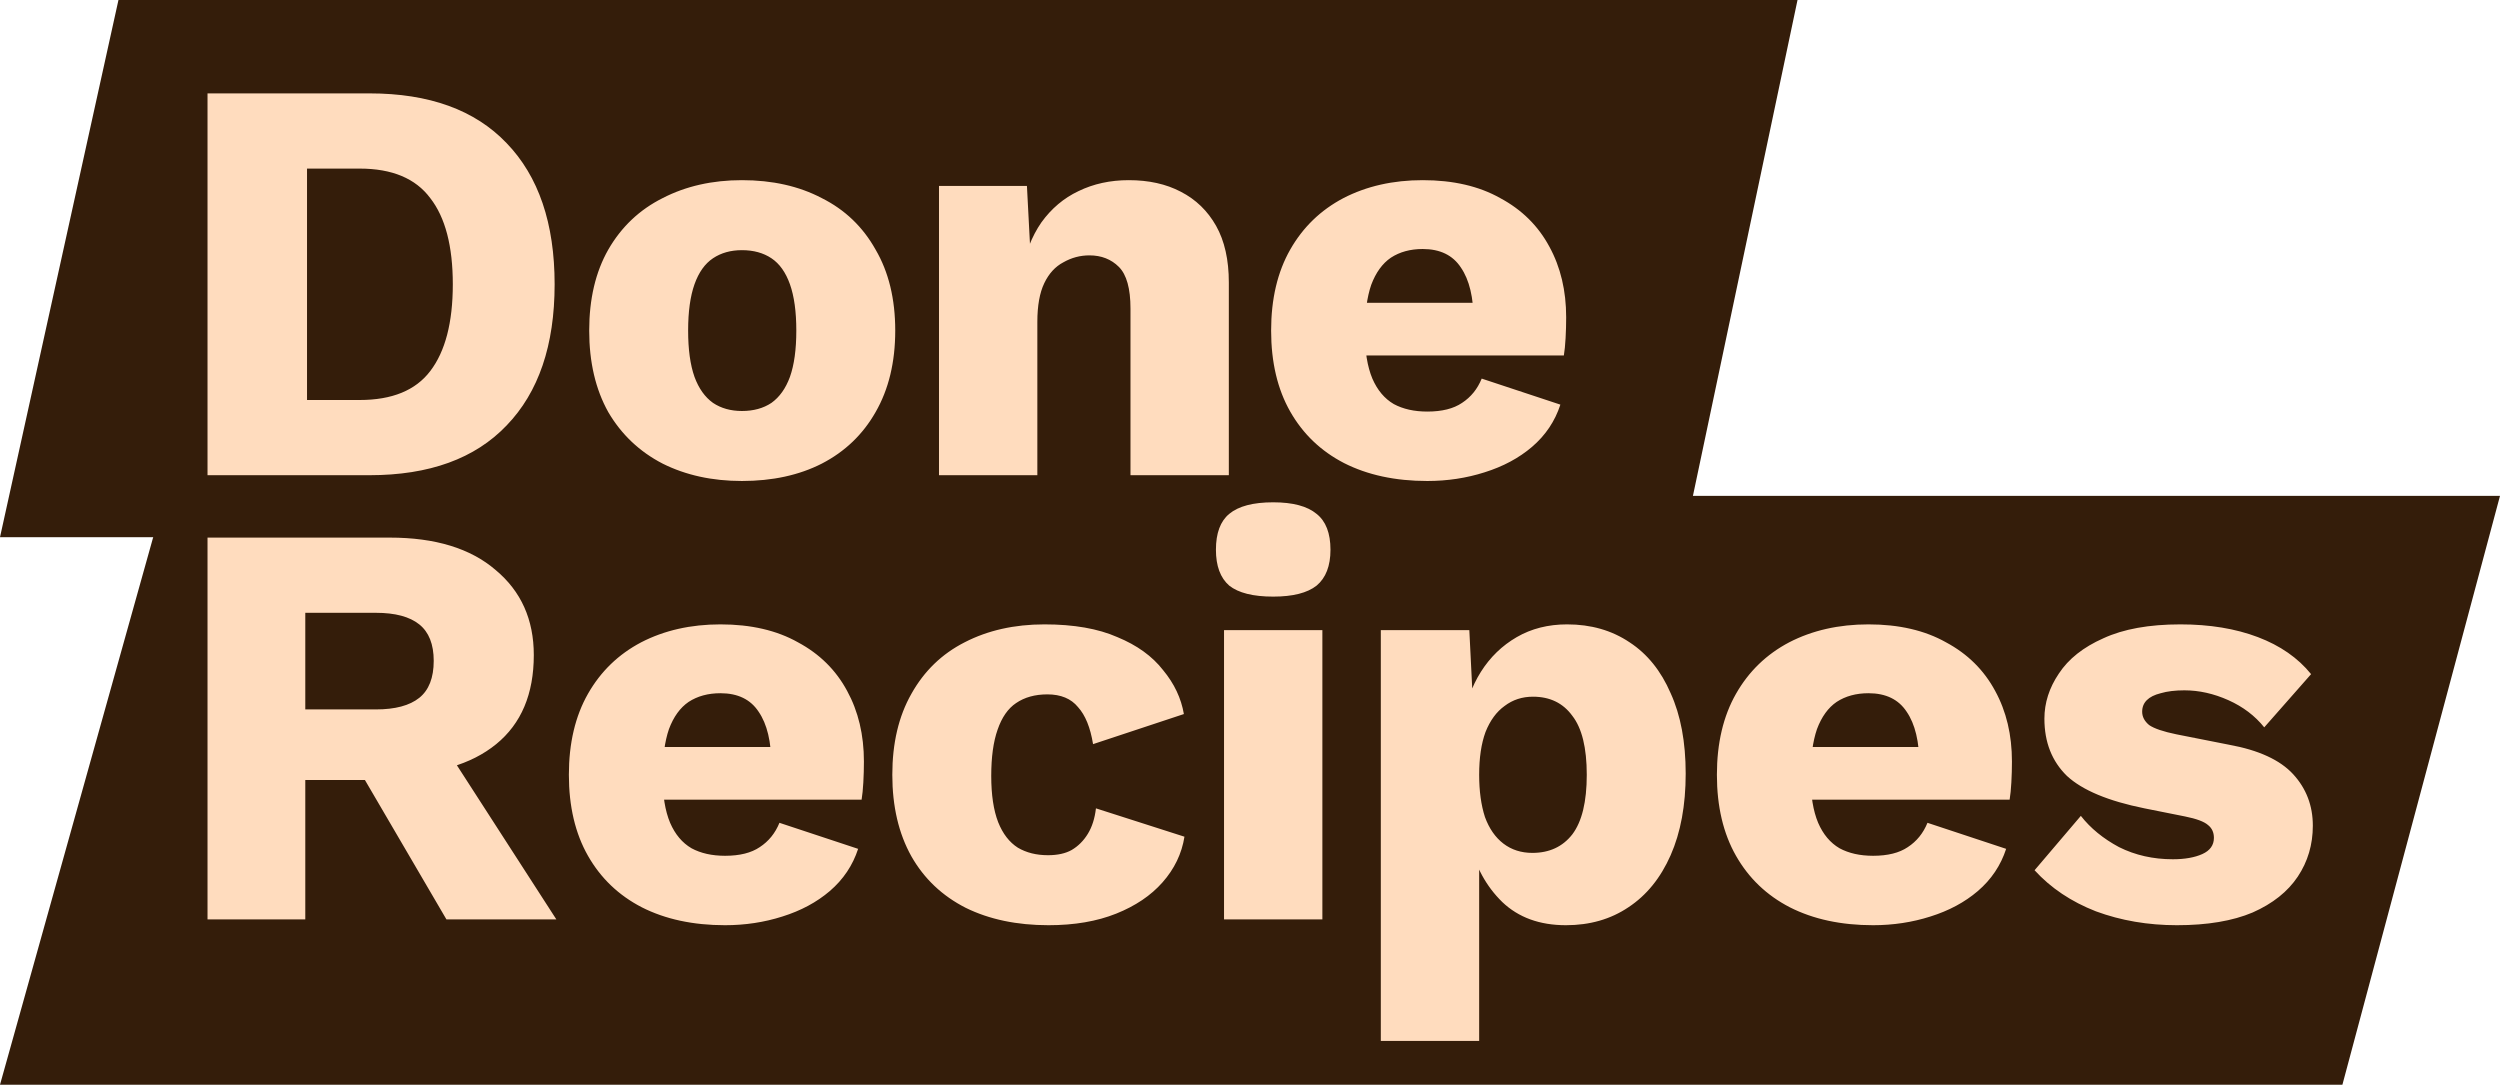 <svg width="242" height="105" viewBox="0 0 242 105" fill="none" xmlns="http://www.w3.org/2000/svg">
<path d="M11.467 0H174L163.032 52H0L11.467 0Z" fill="#341D0A"/>
<path d="M15.948 48H242L226.745 105H0L15.948 48Z" fill="#341D0A"/>
<path d="M35.768 9.04C41.555 9.04 45.979 10.645 49.04 13.856C52.139 17.067 53.688 21.621 53.688 27.52C53.688 33.419 52.139 37.973 49.04 41.184C45.979 44.395 41.555 46 35.768 46H20.088V9.04H35.768ZM34.816 38.72C37.952 38.72 40.229 37.787 41.648 35.92C43.104 34.016 43.832 31.216 43.832 27.52C43.832 23.824 43.104 21.043 41.648 19.176C40.229 17.272 37.952 16.32 34.816 16.32H29.72V38.72H34.816ZM71.819 17.44C74.769 17.44 77.345 18.019 79.547 19.176C81.787 20.296 83.523 21.957 84.755 24.16C86.025 26.325 86.659 28.939 86.659 32C86.659 35.061 86.025 37.693 84.755 39.896C83.523 42.061 81.787 43.723 79.547 44.88C77.345 46 74.769 46.56 71.819 46.56C68.945 46.56 66.387 46 64.147 44.88C61.907 43.723 60.153 42.061 58.883 39.896C57.651 37.693 57.035 35.061 57.035 32C57.035 28.939 57.651 26.325 58.883 24.16C60.153 21.957 61.907 20.296 64.147 19.176C66.387 18.019 68.945 17.44 71.819 17.44ZM71.819 24.216C70.737 24.216 69.803 24.477 69.019 25C68.235 25.523 67.638 26.363 67.227 27.52C66.817 28.677 66.611 30.171 66.611 32C66.611 33.829 66.817 35.323 67.227 36.48C67.638 37.6 68.235 38.44 69.019 39C69.803 39.523 70.737 39.784 71.819 39.784C72.939 39.784 73.891 39.523 74.675 39C75.459 38.44 76.057 37.6 76.467 36.48C76.878 35.323 77.083 33.829 77.083 32C77.083 30.171 76.878 28.677 76.467 27.52C76.057 26.363 75.459 25.523 74.675 25C73.891 24.477 72.939 24.216 71.819 24.216ZM90.895 46V18H99.407L99.911 27.632L98.847 26.568C99.22 24.552 99.873 22.872 100.807 21.528C101.777 20.184 102.972 19.176 104.391 18.504C105.847 17.795 107.471 17.44 109.263 17.44C111.204 17.44 112.884 17.813 114.303 18.56C115.759 19.307 116.897 20.408 117.719 21.864C118.54 23.32 118.951 25.149 118.951 27.352V46H109.431V29.872C109.431 27.931 109.057 26.587 108.311 25.84C107.564 25.093 106.612 24.72 105.455 24.72C104.559 24.72 103.719 24.944 102.935 25.392C102.151 25.803 101.535 26.475 101.087 27.408C100.639 28.341 100.415 29.592 100.415 31.16V46H90.895ZM138.165 46.56C135.067 46.56 132.379 45.981 130.101 44.824C127.861 43.667 126.125 42.005 124.893 39.84C123.661 37.675 123.045 35.061 123.045 32C123.045 28.939 123.661 26.325 124.893 24.16C126.125 21.995 127.843 20.333 130.045 19.176C132.285 18.019 134.843 17.44 137.717 17.44C140.667 17.44 143.168 18.019 145.221 19.176C147.312 20.296 148.899 21.864 149.981 23.88C151.064 25.859 151.605 28.136 151.605 30.712C151.605 31.384 151.587 32.056 151.549 32.728C151.512 33.4 151.456 33.96 151.381 34.408H129.205V29.312H147.181L142.645 31.048C142.645 28.808 142.235 27.091 141.413 25.896C140.629 24.701 139.397 24.104 137.717 24.104C136.523 24.104 135.496 24.384 134.637 24.944C133.816 25.504 133.181 26.381 132.733 27.576C132.323 28.771 132.117 30.301 132.117 32.168C132.117 33.997 132.36 35.491 132.845 36.648C133.331 37.768 134.021 38.589 134.917 39.112C135.813 39.597 136.896 39.84 138.165 39.84C139.584 39.84 140.704 39.56 141.525 39C142.384 38.44 143.019 37.656 143.429 36.648L151.045 39.168C150.523 40.773 149.608 42.136 148.301 43.256C147.032 44.339 145.501 45.16 143.709 45.72C141.955 46.28 140.107 46.56 138.165 46.56ZM37.728 52.04C42.133 52.04 45.549 53.085 47.976 55.176C50.44 57.229 51.672 59.973 51.672 63.408C51.672 67.179 50.459 70.053 48.032 72.032C45.605 74.011 42.189 75 37.784 75L36.888 75.504H29.552V89H20.088V52.04H37.728ZM36.384 68.672C38.251 68.672 39.651 68.299 40.584 67.552C41.517 66.805 41.984 65.611 41.984 63.968C41.984 62.363 41.517 61.187 40.584 60.44C39.651 59.693 38.251 59.32 36.384 59.32H29.552V68.672H36.384ZM42.04 70.688L53.856 89H43.216L33.752 72.816L42.04 70.688ZM70.187 89.56C67.088 89.56 64.4 88.981 62.123 87.824C59.883 86.667 58.147 85.005 56.915 82.84C55.683 80.675 55.067 78.061 55.067 75C55.067 71.939 55.683 69.325 56.915 67.16C58.147 64.995 59.864 63.333 62.067 62.176C64.307 61.019 66.864 60.44 69.739 60.44C72.688 60.44 75.189 61.019 77.243 62.176C79.333 63.296 80.92 64.864 82.003 66.88C83.085 68.859 83.627 71.136 83.627 73.712C83.627 74.384 83.608 75.056 83.571 75.728C83.533 76.4 83.477 76.96 83.403 77.408H61.227V72.312H79.203L74.667 74.048C74.667 71.808 74.256 70.091 73.435 68.896C72.651 67.701 71.419 67.104 69.739 67.104C68.544 67.104 67.517 67.384 66.659 67.944C65.837 68.504 65.203 69.381 64.755 70.576C64.344 71.771 64.139 73.301 64.139 75.168C64.139 76.997 64.381 78.491 64.867 79.648C65.352 80.768 66.043 81.589 66.939 82.112C67.835 82.597 68.917 82.84 70.187 82.84C71.605 82.84 72.725 82.56 73.547 82C74.405 81.44 75.04 80.656 75.451 79.648L83.067 82.168C82.544 83.773 81.629 85.136 80.323 86.256C79.053 87.339 77.523 88.16 75.731 88.72C73.976 89.28 72.128 89.56 70.187 89.56ZM101.104 60.44C103.942 60.44 106.294 60.851 108.16 61.672C110.064 62.456 111.539 63.52 112.584 64.864C113.667 66.171 114.339 67.589 114.6 69.12L105.808 72.032C105.547 70.427 105.062 69.232 104.352 68.448C103.68 67.627 102.691 67.216 101.384 67.216C100.19 67.216 99.182 67.496 98.36 68.056C97.576 68.579 96.979 69.437 96.568 70.632C96.158 71.789 95.952 73.283 95.952 75.112C95.952 76.941 96.176 78.435 96.624 79.592C97.072 80.712 97.707 81.533 98.528 82.056C99.35 82.541 100.32 82.784 101.44 82.784C102.374 82.784 103.139 82.616 103.736 82.28C104.371 81.907 104.894 81.384 105.304 80.712C105.715 80.04 105.976 79.219 106.088 78.248L114.656 80.992C114.395 82.635 113.686 84.109 112.528 85.416C111.408 86.685 109.915 87.693 108.048 88.44C106.182 89.187 103.998 89.56 101.496 89.56C98.435 89.56 95.766 89 93.488 87.88C91.211 86.723 89.456 85.061 88.224 82.896C86.992 80.693 86.376 78.061 86.376 75C86.376 71.939 86.992 69.325 88.224 67.16C89.456 64.957 91.174 63.296 93.376 62.176C95.616 61.019 98.192 60.44 101.104 60.44ZM123.246 57.752C121.304 57.752 119.886 57.397 118.99 56.688C118.131 55.941 117.702 54.784 117.702 53.216C117.702 51.611 118.131 50.453 118.99 49.744C119.886 48.997 121.304 48.624 123.246 48.624C125.15 48.624 126.55 48.997 127.446 49.744C128.342 50.453 128.79 51.611 128.79 53.216C128.79 54.784 128.342 55.941 127.446 56.688C126.55 57.397 125.15 57.752 123.246 57.752ZM128.006 61V89H118.486V61H128.006ZM133.663 100.76V61H142.231L142.735 71.136L141.615 69.96C141.876 68.093 142.455 66.451 143.351 65.032C144.247 63.613 145.404 62.493 146.823 61.672C148.241 60.851 149.865 60.44 151.695 60.44C154.009 60.44 156.025 61.019 157.743 62.176C159.46 63.296 160.785 64.939 161.719 67.104C162.689 69.232 163.175 71.827 163.175 74.888C163.175 77.949 162.689 80.581 161.719 82.784C160.748 84.987 159.385 86.667 157.631 87.824C155.913 88.981 153.897 89.56 151.583 89.56C149.044 89.56 146.991 88.813 145.423 87.32C143.855 85.789 142.809 83.867 142.287 81.552L143.183 80.208V100.76H133.663ZM148.335 82.56C149.977 82.56 151.265 81.963 152.199 80.768C153.132 79.536 153.599 77.613 153.599 75C153.599 72.387 153.132 70.483 152.199 69.288C151.303 68.056 150.033 67.44 148.391 67.44C147.345 67.44 146.431 67.739 145.647 68.336C144.863 68.896 144.247 69.736 143.799 70.856C143.388 71.976 143.183 73.357 143.183 75C143.183 76.568 143.369 77.931 143.743 79.088C144.153 80.208 144.751 81.067 145.535 81.664C146.319 82.261 147.252 82.56 148.335 82.56ZM181.316 89.56C178.217 89.56 175.529 88.981 173.252 87.824C171.012 86.667 169.276 85.005 168.044 82.84C166.812 80.675 166.196 78.061 166.196 75C166.196 71.939 166.812 69.325 168.044 67.16C169.276 64.995 170.993 63.333 173.196 62.176C175.436 61.019 177.993 60.44 180.868 60.44C183.817 60.44 186.319 61.019 188.372 62.176C190.463 63.296 192.049 64.864 193.132 66.88C194.215 68.859 194.756 71.136 194.756 73.712C194.756 74.384 194.737 75.056 194.7 75.728C194.663 76.4 194.607 76.96 194.532 77.408H172.356V72.312H190.332L185.796 74.048C185.796 71.808 185.385 70.091 184.564 68.896C183.78 67.701 182.548 67.104 180.868 67.104C179.673 67.104 178.647 67.384 177.788 67.944C176.967 68.504 176.332 69.381 175.884 70.576C175.473 71.771 175.268 73.301 175.268 75.168C175.268 76.997 175.511 78.491 175.996 79.648C176.481 80.768 177.172 81.589 178.068 82.112C178.964 82.597 180.047 82.84 181.316 82.84C182.735 82.84 183.855 82.56 184.676 82C185.535 81.44 186.169 80.656 186.58 79.648L194.196 82.168C193.673 83.773 192.759 85.136 191.452 86.256C190.183 87.339 188.652 88.16 186.86 88.72C185.105 89.28 183.257 89.56 181.316 89.56ZM210.722 89.56C207.922 89.56 205.308 89.112 202.882 88.216C200.492 87.283 198.514 85.957 196.946 84.24L201.426 78.976C202.359 80.171 203.591 81.179 205.122 82C206.69 82.784 208.426 83.176 210.33 83.176C211.487 83.176 212.439 83.008 213.186 82.672C213.932 82.336 214.306 81.813 214.306 81.104C214.306 80.581 214.119 80.171 213.746 79.872C213.372 79.536 212.626 79.256 211.506 79.032L207.586 78.248C204.076 77.539 201.575 76.493 200.082 75.112C198.626 73.693 197.898 71.845 197.898 69.568C197.898 68.037 198.364 66.581 199.298 65.2C200.231 63.781 201.668 62.643 203.61 61.784C205.551 60.888 208.034 60.44 211.058 60.44C213.895 60.44 216.396 60.851 218.562 61.672C220.727 62.493 222.444 63.688 223.714 65.256L219.178 70.408C218.282 69.288 217.124 68.411 215.706 67.776C214.287 67.141 212.868 66.824 211.45 66.824C210.554 66.824 209.788 66.917 209.154 67.104C208.556 67.253 208.108 67.477 207.81 67.776C207.511 68.075 207.362 68.448 207.362 68.896C207.362 69.381 207.586 69.811 208.034 70.184C208.519 70.52 209.396 70.819 210.666 71.08L215.762 72.088C218.636 72.611 220.708 73.563 221.978 74.944C223.247 76.325 223.882 77.987 223.882 79.928C223.882 81.757 223.396 83.4 222.426 84.856C221.455 86.312 219.999 87.469 218.058 88.328C216.116 89.149 213.671 89.56 210.722 89.56Z" fill="#FFDCBE"/>
</svg>
